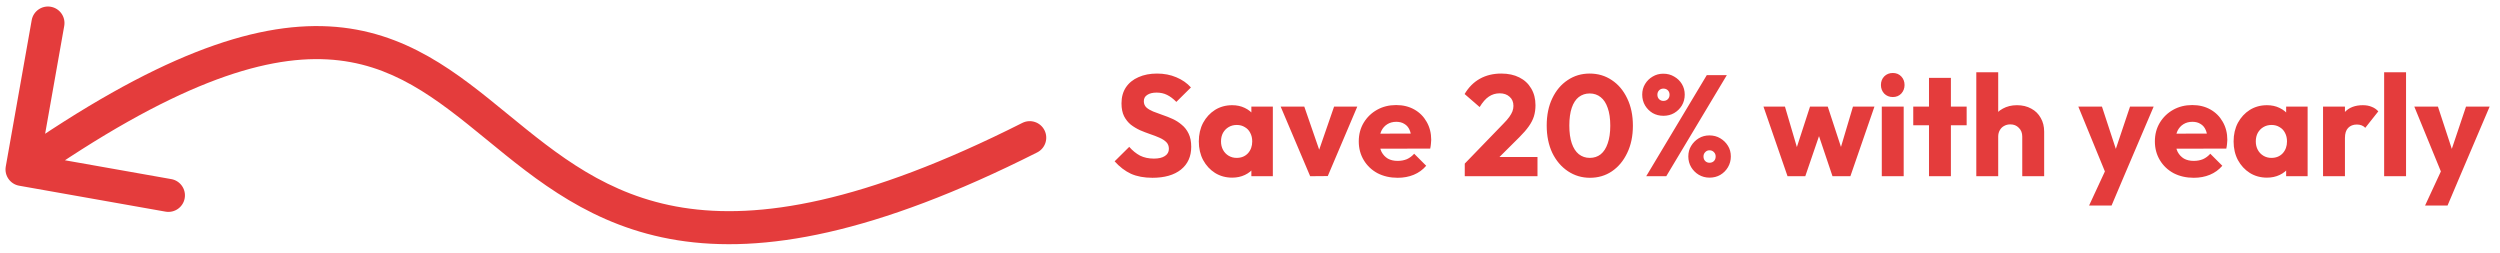 <svg width="227" height="23" viewBox="0 0 227 23" fill="none" xmlns="http://www.w3.org/2000/svg">
<path d="M0.523 15.124C0.379 15.939 0.923 16.718 1.738 16.862L15.031 19.217C15.847 19.361 16.626 18.817 16.77 18.002C16.915 17.186 16.37 16.407 15.555 16.263L3.739 14.17L5.832 2.354C5.976 1.538 5.432 0.76 4.616 0.615C3.8 0.471 3.022 1.015 2.878 1.831L0.523 15.124ZM94.175 13.841C94.915 13.468 95.212 12.566 94.839 11.826C94.466 11.086 93.564 10.789 92.825 11.162L94.175 13.841ZM2.859 16.615C15.653 7.671 23.806 5.074 29.716 5.393C35.583 5.709 39.571 8.898 44.175 12.666C48.718 16.383 53.785 20.585 61.53 21.815C69.266 23.045 79.412 21.285 94.175 13.841L92.825 11.162C78.338 18.467 68.859 19.942 62.001 18.853C55.152 17.764 50.657 14.093 46.075 10.344C41.554 6.645 36.854 2.774 29.878 2.397C22.944 2.023 14.097 5.099 1.141 14.156L2.859 16.615Z" fill="#E43C3C"/>
<path d="M104.64 16.143C103.886 16.143 103.236 16.022 102.69 15.779C102.153 15.528 101.659 15.151 101.208 14.648L102.534 13.335C102.829 13.673 103.154 13.937 103.509 14.128C103.873 14.31 104.293 14.401 104.77 14.401C105.203 14.401 105.537 14.323 105.771 14.167C106.014 14.011 106.135 13.794 106.135 13.517C106.135 13.266 106.057 13.062 105.901 12.906C105.745 12.75 105.537 12.616 105.277 12.503C105.026 12.39 104.744 12.282 104.432 12.178C104.129 12.074 103.825 11.957 103.522 11.827C103.219 11.688 102.937 11.519 102.677 11.32C102.426 11.112 102.222 10.856 102.066 10.553C101.91 10.241 101.832 9.851 101.832 9.383C101.832 8.82 101.966 8.334 102.235 7.927C102.512 7.52 102.894 7.212 103.379 7.004C103.864 6.787 104.423 6.679 105.056 6.679C105.697 6.679 106.282 6.792 106.811 7.017C107.348 7.242 107.79 7.55 108.137 7.94L106.811 9.253C106.534 8.967 106.252 8.755 105.966 8.616C105.689 8.477 105.372 8.408 105.017 8.408C104.662 8.408 104.38 8.477 104.172 8.616C103.964 8.746 103.86 8.937 103.86 9.188C103.86 9.422 103.938 9.613 104.094 9.76C104.25 9.899 104.454 10.02 104.705 10.124C104.965 10.228 105.247 10.332 105.55 10.436C105.862 10.54 106.17 10.661 106.473 10.8C106.776 10.939 107.054 11.116 107.305 11.333C107.565 11.541 107.773 11.81 107.929 12.139C108.085 12.46 108.163 12.858 108.163 13.335C108.163 14.21 107.851 14.899 107.227 15.402C106.603 15.896 105.741 16.143 104.64 16.143ZM111.882 16.13C111.301 16.13 110.781 15.987 110.322 15.701C109.871 15.415 109.512 15.025 109.243 14.531C108.983 14.037 108.853 13.474 108.853 12.841C108.853 12.208 108.983 11.645 109.243 11.151C109.512 10.657 109.871 10.267 110.322 9.981C110.781 9.695 111.301 9.552 111.882 9.552C112.307 9.552 112.688 9.634 113.026 9.799C113.373 9.964 113.654 10.193 113.871 10.488C114.088 10.774 114.209 11.103 114.235 11.476V14.206C114.209 14.579 114.088 14.912 113.871 15.207C113.663 15.493 113.386 15.718 113.039 15.883C112.692 16.048 112.307 16.13 111.882 16.13ZM112.285 14.336C112.71 14.336 113.052 14.197 113.312 13.92C113.572 13.634 113.702 13.274 113.702 12.841C113.702 12.546 113.641 12.286 113.52 12.061C113.407 11.836 113.243 11.662 113.026 11.541C112.818 11.411 112.575 11.346 112.298 11.346C112.021 11.346 111.774 11.411 111.557 11.541C111.349 11.662 111.18 11.836 111.05 12.061C110.929 12.286 110.868 12.546 110.868 12.841C110.868 13.127 110.929 13.383 111.05 13.608C111.171 13.833 111.34 14.011 111.557 14.141C111.774 14.271 112.016 14.336 112.285 14.336ZM113.624 16V14.297L113.923 12.763L113.624 11.229V9.682H115.574V16H113.624ZM118.963 16L116.285 9.682H118.43L120.25 14.947H119.314L121.134 9.682H123.24L120.562 15.987L118.963 16ZM126.912 16.143C126.227 16.143 125.616 16.004 125.079 15.727C124.55 15.441 124.134 15.047 123.831 14.544C123.528 14.041 123.376 13.474 123.376 12.841C123.376 12.208 123.523 11.645 123.818 11.151C124.121 10.648 124.529 10.254 125.04 9.968C125.551 9.682 126.128 9.539 126.769 9.539C127.393 9.539 127.943 9.673 128.42 9.942C128.897 10.211 129.269 10.583 129.538 11.06C129.815 11.537 129.954 12.083 129.954 12.698C129.954 12.811 129.945 12.932 129.928 13.062C129.919 13.183 129.898 13.326 129.863 13.491L124.416 13.504V12.139L129.018 12.126L128.16 12.698C128.151 12.334 128.095 12.035 127.991 11.801C127.887 11.558 127.731 11.376 127.523 11.255C127.324 11.125 127.077 11.06 126.782 11.06C126.47 11.06 126.197 11.134 125.963 11.281C125.738 11.42 125.56 11.619 125.43 11.879C125.309 12.139 125.248 12.455 125.248 12.828C125.248 13.201 125.313 13.521 125.443 13.79C125.582 14.05 125.772 14.254 126.015 14.401C126.266 14.54 126.561 14.609 126.899 14.609C127.211 14.609 127.493 14.557 127.744 14.453C127.995 14.34 128.216 14.176 128.407 13.959L129.499 15.051C129.187 15.415 128.81 15.688 128.368 15.87C127.926 16.052 127.441 16.143 126.912 16.143ZM133 14.856L136.523 11.216C136.739 10.999 136.913 10.8 137.043 10.618C137.173 10.436 137.268 10.267 137.329 10.111C137.389 9.946 137.42 9.782 137.42 9.617C137.42 9.262 137.303 8.984 137.069 8.785C136.843 8.577 136.544 8.473 136.172 8.473C135.808 8.473 135.478 8.573 135.184 8.772C134.898 8.963 134.62 9.279 134.352 9.721L132.987 8.538C133.351 7.923 133.814 7.459 134.378 7.147C134.941 6.835 135.587 6.679 136.315 6.679C136.947 6.679 137.493 6.796 137.953 7.03C138.421 7.264 138.78 7.598 139.032 8.031C139.292 8.464 139.422 8.971 139.422 9.552C139.422 9.916 139.374 10.254 139.279 10.566C139.183 10.869 139.027 11.173 138.811 11.476C138.603 11.771 138.321 12.096 137.966 12.451L135.522 14.882L133 14.856ZM133 16V14.856L134.729 14.258H139.604V16H133ZM144.367 16.143C143.631 16.143 142.963 15.944 142.365 15.545C141.767 15.146 141.295 14.592 140.948 13.881C140.61 13.162 140.441 12.334 140.441 11.398C140.441 10.453 140.61 9.63 140.948 8.928C141.286 8.217 141.75 7.667 142.339 7.277C142.929 6.878 143.596 6.679 144.341 6.679C145.095 6.679 145.767 6.878 146.356 7.277C146.946 7.667 147.409 8.217 147.747 8.928C148.094 9.639 148.267 10.466 148.267 11.411C148.267 12.356 148.094 13.183 147.747 13.894C147.409 14.605 146.946 15.159 146.356 15.558C145.776 15.948 145.113 16.143 144.367 16.143ZM144.354 14.336C144.736 14.336 145.065 14.228 145.342 14.011C145.62 13.786 145.832 13.456 145.979 13.023C146.135 12.581 146.213 12.044 146.213 11.411C146.213 10.77 146.135 10.232 145.979 9.799C145.832 9.366 145.62 9.041 145.342 8.824C145.065 8.599 144.731 8.486 144.341 8.486C143.969 8.486 143.639 8.594 143.353 8.811C143.076 9.028 142.864 9.353 142.716 9.786C142.569 10.219 142.495 10.757 142.495 11.398C142.495 12.039 142.569 12.577 142.716 13.01C142.864 13.443 143.076 13.773 143.353 13.998C143.639 14.223 143.973 14.336 144.354 14.336ZM151.037 10.514C150.681 10.514 150.356 10.432 150.062 10.267C149.776 10.094 149.546 9.864 149.373 9.578C149.199 9.283 149.113 8.954 149.113 8.59C149.113 8.235 149.199 7.914 149.373 7.628C149.546 7.342 149.776 7.117 150.062 6.952C150.348 6.779 150.668 6.692 151.024 6.692C151.396 6.692 151.726 6.779 152.012 6.952C152.306 7.117 152.54 7.342 152.714 7.628C152.887 7.914 152.974 8.235 152.974 8.59C152.974 8.954 152.887 9.283 152.714 9.578C152.54 9.864 152.306 10.094 152.012 10.267C151.726 10.432 151.401 10.514 151.037 10.514ZM151.037 9.162C151.201 9.162 151.336 9.11 151.44 9.006C151.544 8.902 151.596 8.768 151.596 8.603C151.596 8.438 151.544 8.304 151.44 8.2C151.336 8.096 151.201 8.044 151.037 8.044C150.881 8.044 150.751 8.096 150.647 8.2C150.543 8.304 150.491 8.438 150.491 8.603C150.491 8.768 150.543 8.902 150.647 9.006C150.751 9.11 150.881 9.162 151.037 9.162ZM155.223 16.13C154.867 16.13 154.542 16.043 154.248 15.87C153.962 15.697 153.732 15.467 153.559 15.181C153.385 14.886 153.299 14.561 153.299 14.206C153.299 13.842 153.385 13.521 153.559 13.244C153.732 12.958 153.962 12.728 154.248 12.555C154.534 12.382 154.854 12.295 155.21 12.295C155.582 12.295 155.912 12.382 156.198 12.555C156.492 12.728 156.726 12.958 156.9 13.244C157.073 13.521 157.16 13.842 157.16 14.206C157.16 14.561 157.073 14.886 156.9 15.181C156.726 15.476 156.492 15.71 156.198 15.883C155.912 16.048 155.587 16.13 155.223 16.13ZM155.223 14.778C155.387 14.778 155.522 14.726 155.626 14.622C155.73 14.518 155.782 14.379 155.782 14.206C155.782 14.05 155.73 13.92 155.626 13.816C155.522 13.703 155.387 13.647 155.223 13.647C155.067 13.647 154.937 13.703 154.833 13.816C154.729 13.92 154.677 14.05 154.677 14.206C154.677 14.379 154.729 14.518 154.833 14.622C154.937 14.726 155.067 14.778 155.223 14.778ZM149.477 16L154.976 6.822H156.796L151.297 16H149.477ZM162.308 16L160.124 9.682H162.074L163.426 14.271L162.854 14.284L164.349 9.682H165.961L167.469 14.284L166.884 14.271L168.249 9.682H170.199L168.015 16H166.39L164.921 11.632H165.415L163.92 16H162.308ZM170.866 16V9.682H172.855V16H170.866ZM171.867 8.811C171.555 8.811 171.295 8.707 171.087 8.499C170.888 8.282 170.788 8.022 170.788 7.719C170.788 7.407 170.888 7.147 171.087 6.939C171.295 6.731 171.555 6.627 171.867 6.627C172.179 6.627 172.435 6.731 172.634 6.939C172.833 7.147 172.933 7.407 172.933 7.719C172.933 8.022 172.833 8.282 172.634 8.499C172.435 8.707 172.179 8.811 171.867 8.811ZM175.153 16V7.069H177.142V16H175.153ZM173.723 11.372V9.682H178.572V11.372H173.723ZM183.621 16V12.399C183.621 12.07 183.517 11.805 183.309 11.606C183.11 11.398 182.854 11.294 182.542 11.294C182.325 11.294 182.135 11.342 181.97 11.437C181.805 11.524 181.675 11.654 181.58 11.827C181.485 11.992 181.437 12.182 181.437 12.399L180.67 12.022C180.67 11.528 180.774 11.095 180.982 10.722C181.19 10.349 181.48 10.063 181.853 9.864C182.226 9.656 182.655 9.552 183.14 9.552C183.634 9.552 184.067 9.656 184.44 9.864C184.813 10.063 185.099 10.345 185.298 10.709C185.506 11.064 185.61 11.48 185.61 11.957V16H183.621ZM179.448 16V6.562H181.437V16H179.448ZM191.313 16.026L188.713 9.682H190.858L192.509 14.713H191.716L193.406 9.682H195.551L192.847 16.026H191.313ZM189.688 18.665L191.586 14.57L192.847 16.026L191.729 18.665H189.688ZM199.199 16.143C198.514 16.143 197.903 16.004 197.366 15.727C196.837 15.441 196.421 15.047 196.118 14.544C195.815 14.041 195.663 13.474 195.663 12.841C195.663 12.208 195.81 11.645 196.105 11.151C196.408 10.648 196.816 10.254 197.327 9.968C197.838 9.682 198.415 9.539 199.056 9.539C199.68 9.539 200.23 9.673 200.707 9.942C201.184 10.211 201.556 10.583 201.825 11.06C202.102 11.537 202.241 12.083 202.241 12.698C202.241 12.811 202.232 12.932 202.215 13.062C202.206 13.183 202.185 13.326 202.15 13.491L196.703 13.504V12.139L201.305 12.126L200.447 12.698C200.438 12.334 200.382 12.035 200.278 11.801C200.174 11.558 200.018 11.376 199.81 11.255C199.611 11.125 199.364 11.06 199.069 11.06C198.757 11.06 198.484 11.134 198.25 11.281C198.025 11.42 197.847 11.619 197.717 11.879C197.596 12.139 197.535 12.455 197.535 12.828C197.535 13.201 197.6 13.521 197.73 13.79C197.869 14.05 198.059 14.254 198.302 14.401C198.553 14.54 198.848 14.609 199.186 14.609C199.498 14.609 199.78 14.557 200.031 14.453C200.282 14.34 200.503 14.176 200.694 13.959L201.786 15.051C201.474 15.415 201.097 15.688 200.655 15.87C200.213 16.052 199.728 16.143 199.199 16.143ZM205.84 16.13C205.259 16.13 204.739 15.987 204.28 15.701C203.829 15.415 203.47 15.025 203.201 14.531C202.941 14.037 202.811 13.474 202.811 12.841C202.811 12.208 202.941 11.645 203.201 11.151C203.47 10.657 203.829 10.267 204.28 9.981C204.739 9.695 205.259 9.552 205.84 9.552C206.265 9.552 206.646 9.634 206.984 9.799C207.331 9.964 207.612 10.193 207.829 10.488C208.046 10.774 208.167 11.103 208.193 11.476V14.206C208.167 14.579 208.046 14.912 207.829 15.207C207.621 15.493 207.344 15.718 206.997 15.883C206.65 16.048 206.265 16.13 205.84 16.13ZM206.243 14.336C206.668 14.336 207.01 14.197 207.27 13.92C207.53 13.634 207.66 13.274 207.66 12.841C207.66 12.546 207.599 12.286 207.478 12.061C207.365 11.836 207.201 11.662 206.984 11.541C206.776 11.411 206.533 11.346 206.256 11.346C205.979 11.346 205.732 11.411 205.515 11.541C205.307 11.662 205.138 11.836 205.008 12.061C204.887 12.286 204.826 12.546 204.826 12.841C204.826 13.127 204.887 13.383 205.008 13.608C205.129 13.833 205.298 14.011 205.515 14.141C205.732 14.271 205.974 14.336 206.243 14.336ZM207.582 16V14.297L207.881 12.763L207.582 11.229V9.682H209.532V16H207.582ZM210.932 16V9.682H212.921V16H210.932ZM212.921 12.529L212.089 11.879C212.254 11.142 212.531 10.57 212.921 10.163C213.311 9.756 213.853 9.552 214.546 9.552C214.85 9.552 215.114 9.6 215.339 9.695C215.573 9.782 215.777 9.92 215.95 10.111L214.767 11.606C214.681 11.511 214.572 11.437 214.442 11.385C214.312 11.333 214.165 11.307 214 11.307C213.671 11.307 213.407 11.411 213.207 11.619C213.017 11.818 212.921 12.122 212.921 12.529ZM216.48 16V6.562H218.469V16H216.48ZM221.82 16.026L219.22 9.682H221.365L223.016 14.713H222.223L223.913 9.682H226.058L223.354 16.026H221.82ZM220.195 18.665L222.093 14.57L223.354 16.026L222.236 18.665H220.195Z" fill="#E43C3C"/>
</svg>
